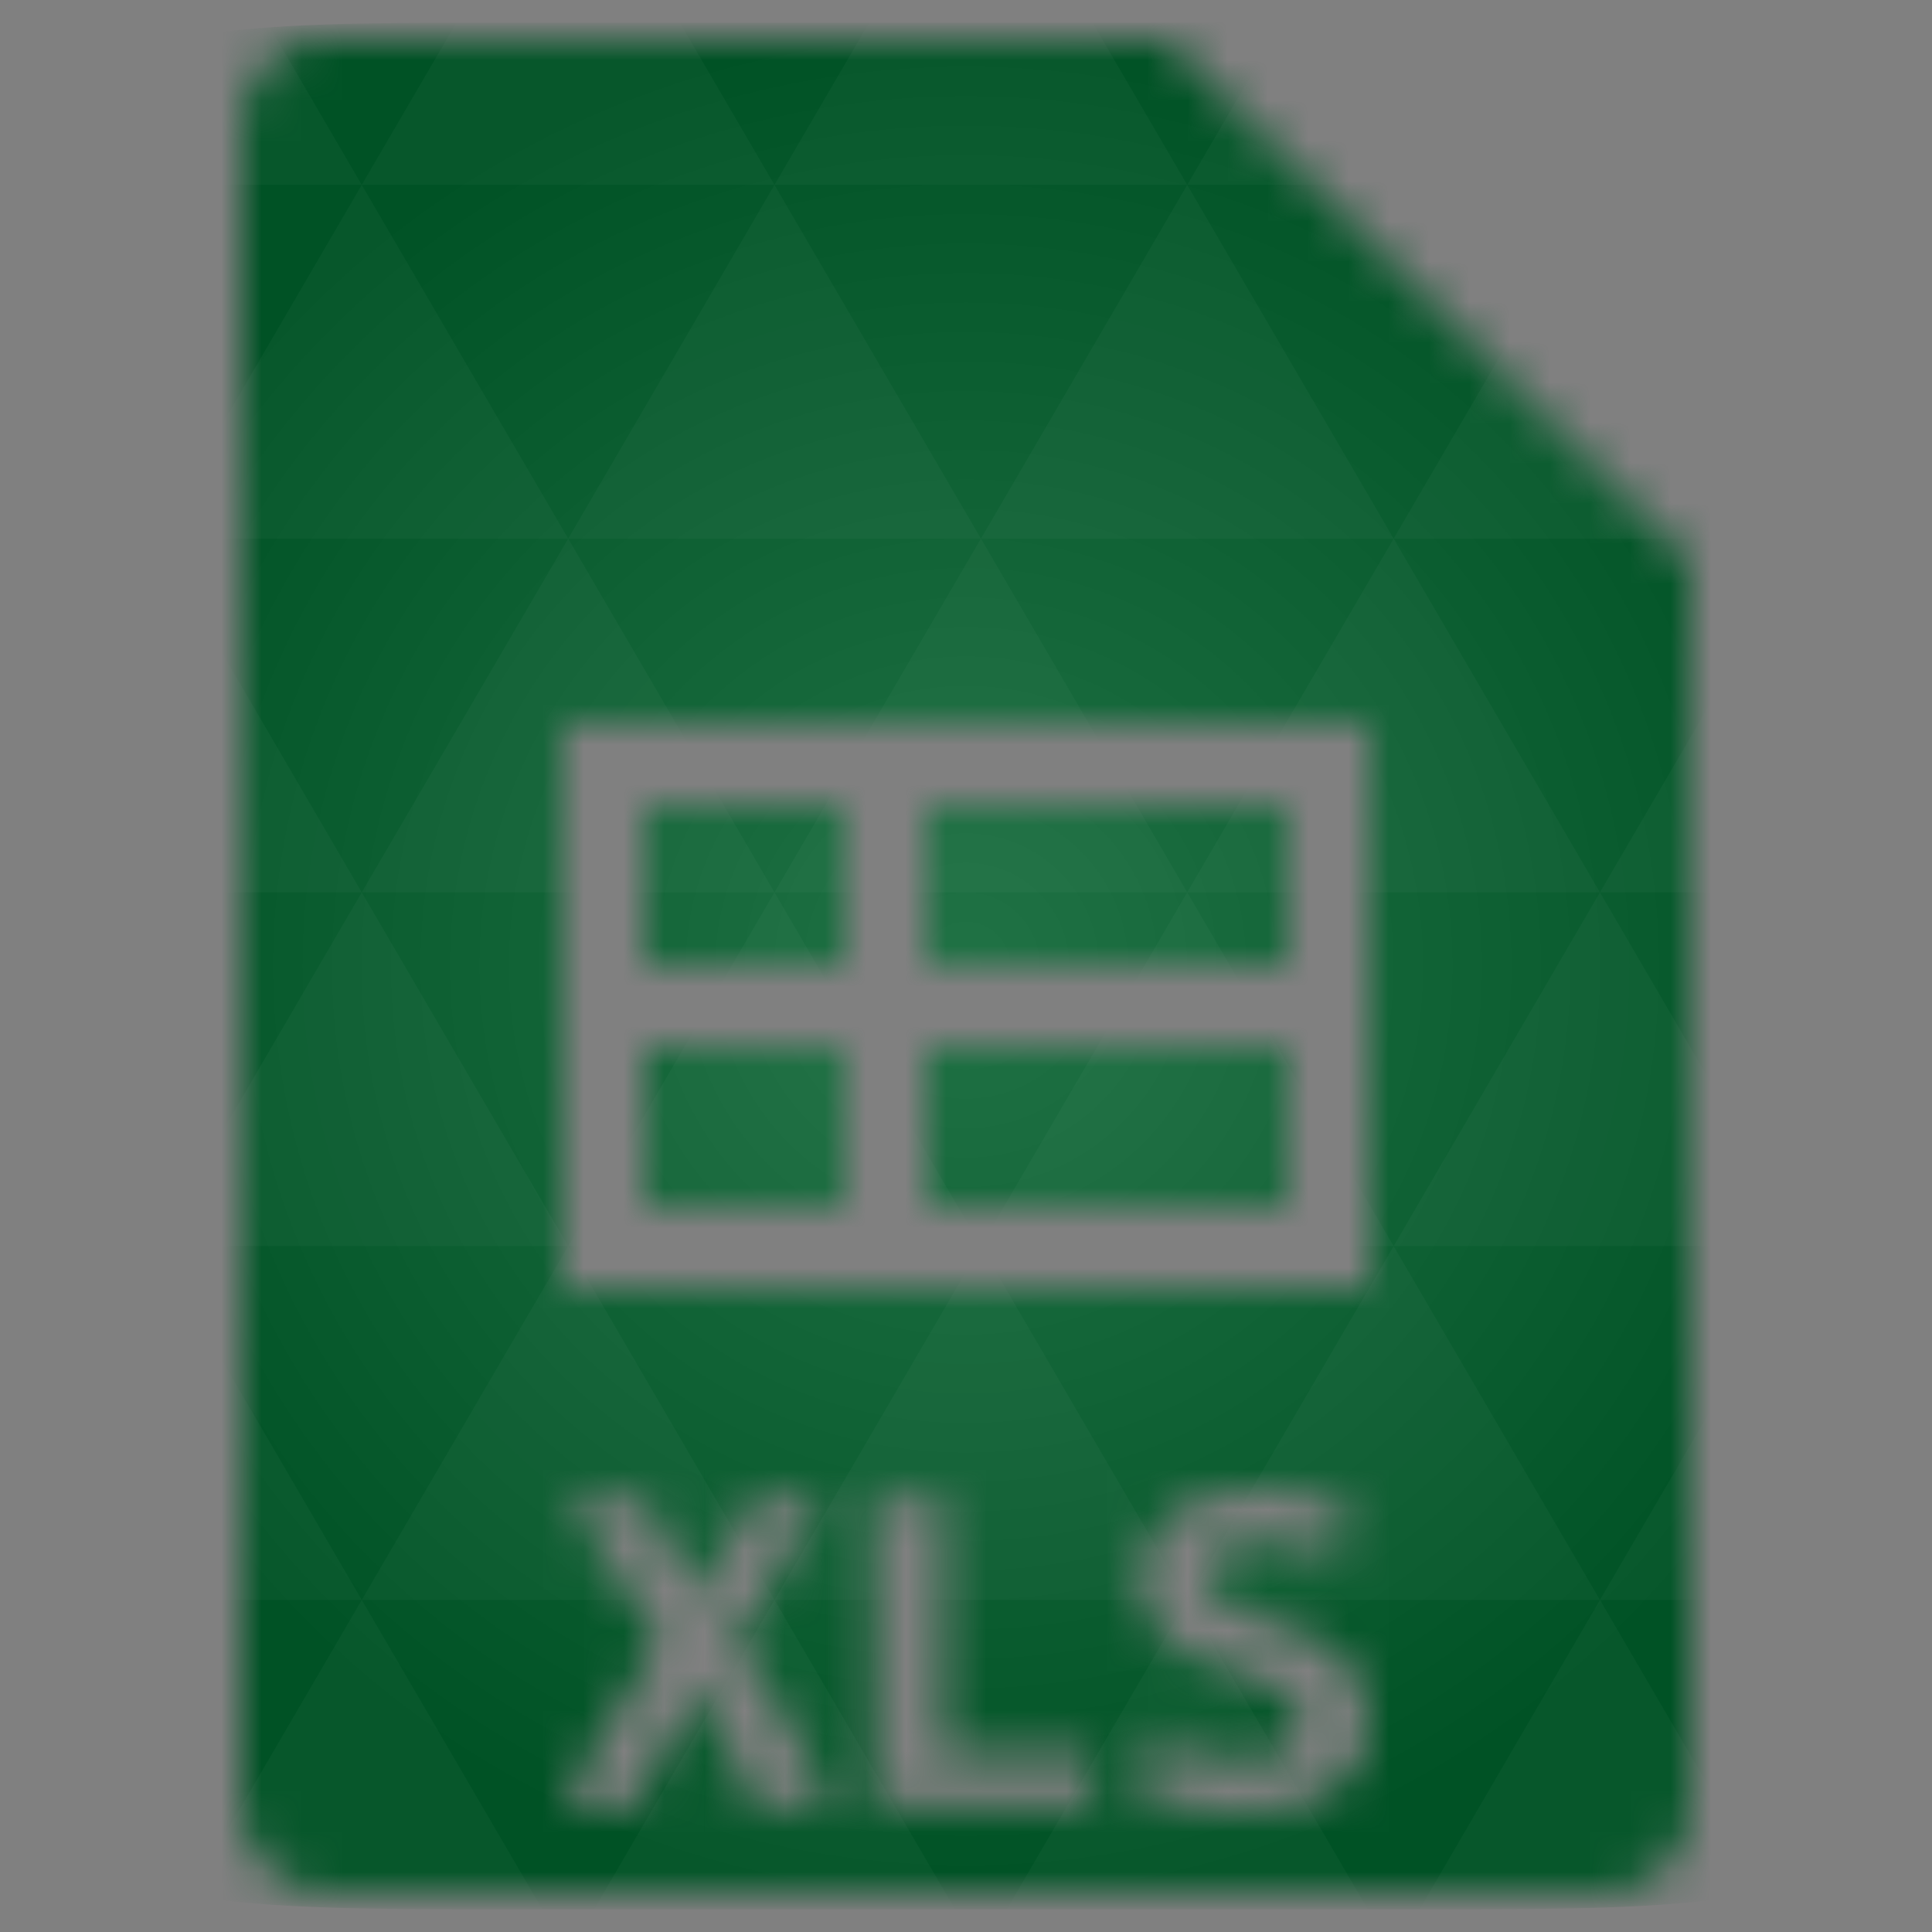 <svg xmlns="http://www.w3.org/2000/svg" viewBox="0 0 48 48"><rect x="0" y="0" width="48" height="48" fill="#808080" stroke="none"/><defs><radialGradient id="thisWeirdIdNameFixesABug0" cx="24" cy="24" r="23.437" gradientUnits="userSpaceOnUse"><stop stop-color="#207245"/><stop offset="1" stop-color="#005225"/></radialGradient><mask id="thisWeirdIdNameFixesABug1"><path d="m 8 1 c -1.029 0 -2 0.971 -2 2 l 0 42 c 0 0.971 1.029 2 2 2 l 32 0 c 0.971 0 2 -1.029 2 -2 l 0 -31 l -13 -13 l -21 0 z m 6 17 l 20 0 l 0 14 l -20 0 l 0 -14 z m 2 2 l 0 4 l 5 0 l 0 -4 l -5 0 z m 7 0 l 0 4 l 9 0 l 0 -4 l -9 0 z m -7 6 l 0 4 l 5 0 l 0 -4 l -5 0 z m 7 0 l 0 4 l 9 0 l 0 -4 l -9 0 z m 8.25 11 c 0.524 0 0.989 0.049 1.375 0.156 c 0.396 0.107 0.733 0.243 1 0.375 l -0.5 1.156 c -0.23 -0.116 -0.496 -0.199 -0.781 -0.281 c -0.276 -0.083 -0.601 -0.125 -0.969 -0.125 c -0.902 0 -1.344 0.289 -1.344 0.875 c 0 0.149 0.033 0.291 0.125 0.406 c 0.092 0.107 0.206 0.19 0.344 0.281 c 0.147 0.083 0.325 0.153 0.5 0.219 c 0.184 0.066 0.356 0.13 0.531 0.188 c 0.267 0.091 0.527 0.197 0.813 0.313 c 0.294 0.107 0.573 0.248 0.813 0.438 c 0.248 0.182 0.437 0.438 0.594 0.719 c 0.156 0.272 0.25 0.61 0.25 1.031 c 0 0.718 -0.257 1.26 -0.781 1.656 c -0.515 0.388 -1.317 0.594 -2.375 0.594 c -0.709 0 -1.264 -0.055 -1.688 -0.188 c -0.423 -0.14 -0.757 -0.291 -0.969 -0.406 l 0.5 -1.219 c 0.248 0.132 0.566 0.259 0.906 0.375 c 0.35 0.116 0.753 0.156 1.25 0.156 c 0.285 0 0.535 -0.013 0.719 -0.063 c 0.193 -0.058 0.327 -0.128 0.438 -0.219 c 0.11 -0.099 0.182 -0.228 0.219 -0.344 c 0.046 -0.124 0.094 -0.251 0.094 -0.375 c 0 -0.157 -0.055 -0.282 -0.156 -0.406 c -0.101 -0.124 -0.25 -0.222 -0.406 -0.313 c -0.156 -0.099 -0.307 -0.207 -0.5 -0.281 c -0.193 -0.083 -0.401 -0.153 -0.594 -0.219 c -0.258 -0.083 -0.536 -0.174 -0.813 -0.281 c -0.276 -0.107 -0.52 -0.241 -0.75 -0.406 c -0.221 -0.165 -0.384 -0.354 -0.531 -0.594 c -0.147 -0.248 -0.25 -0.574 -0.25 -0.938 c 0 -0.718 0.266 -1.283 0.781 -1.688 c 0.524 -0.405 1.245 -0.594 2.156 -0.594 z m -17.12 0.188 l 1.844 0 l 1.344 2.438 l 1.438 -2.438 l 1.719 0 l -2.188 3.563 c 0.248 0.355 0.479 0.737 0.719 1.125 c 0.239 0.388 0.485 0.753 0.688 1.125 c 0.212 0.363 0.375 0.709 0.531 1.031 c 0.156 0.314 0.283 0.59 0.375 0.813 l -1.844 0 c -0.175 -0.421 -0.367 -0.894 -0.625 -1.406 c -0.248 -0.512 -0.536 -1.019 -0.813 -1.531 c -0.267 0.487 -0.514 1 -0.781 1.531 c -0.267 0.52 -0.494 0.985 -0.688 1.406 l -1.844 0 c 0.092 -0.223 0.231 -0.499 0.406 -0.813 c 0.184 -0.314 0.382 -0.637 0.594 -1 c 0.221 -0.363 0.448 -0.745 0.688 -1.125 c 0.239 -0.388 0.467 -0.77 0.688 -1.125 l -2.25 -3.594 z m 7.594 0 l 1.719 0 l 0 6.375 l 3.656 0 l 0 1.281 l -5.375 0 l 0 -7.656 z" fill="#fff"/></mask></defs><g mask="url(#thisWeirdIdNameFixesABug1)"><path d="m 47.44 11.547 l 0 24.906 c 0 10.25 0 10.984 -10.984 10.984 l -24.902 0 c -10.988 0 -10.988 -0.734 -10.988 -10.984 l 0 -24.906 c 0 -10.25 0 -10.984 10.988 -10.984 l 24.902 0 c 10.984 0 10.984 0.734 10.984 10.984" fill="url(#thisWeirdIdNameFixesABug0)"/><path d="m 38.27 47.44 c 2.543 -0.012 4.379 -0.082 5.711 -0.441 l -4.23 -7.25 -4.484 7.691 1.191 0 c 0.641 0 1.242 0 1.813 0 z m 1.48 -7.691 -5.125 -8.789 -5.129 8.789 z m 0 0 7.652 0 c 0.031 -0.973 0.039 -2.063 0.039 -3.297 l 0 -1.098 -2.563 -4.395 z m 5.129 -8.789 -5.129 -8.789 -5.125 8.789 z m 0 0 2.563 0 0 -4.395 z m -10.254 0 -5.129 -8.789 -5.125 8.789 z m -10.254 0 -5.129 8.789 10.254 0 z m 0 0 -5.129 -8.789 -5.125 8.789 z m -10.254 0 -5.129 8.789 10.254 0 z m 0 0 -5.129 -8.789 -5.125 8.789 z m -10.254 0 -3.297 5.648 c 0 1.168 0.012 2.211 0.039 3.141 l 8.383 0 z m 0 0 -3.297 -5.648 0 5.648 z m 5.125 8.789 -4.313 7.395 c 1.598 0.293 3.809 0.297 6.879 0.297 l 1.922 0 z m 0 -17.578 -5.125 -8.789 -3.297 5.648 0 3.141 z m 0 0 10.254 0 -5.125 -8.789 z m 5.129 -8.789 -5.129 -8.789 -5.125 8.789 z m 0 0 10.254 0 -5.129 -8.789 z m 5.125 -8.789 -2.352 -4.03 -5.336 0 c -0.078 0 -0.141 0 -0.215 0 l -2.352 4.03 z m 0 0 10.254 0 -2.352 -4.03 -5.551 0 z m 10.254 0 10.254 0 l -2.352 -4.03 c -0.313 0 -0.609 0 -0.941 0 l -4.609 0 z m 0 0 -5.125 8.789 10.254 0 z m 5.129 8.789 10.254 0 -5.129 -8.789 z m 0 0 -5.129 8.789 10.254 0 z m 5.125 8.789 7.691 0 0 -4.395 -2.563 -4.395 z m 5.129 -8.789 2.563 0 0 -1.832 c 0 -0.914 -0.008 -1.75 -0.023 -2.523 z m -15.383 8.789 -5.125 -8.789 -5.129 8.789 z m 10.254 -17.578 7.309 0 c -0.555 -2.758 -1.887 -3.629 -5.03 -3.902 z m -30.762 0 l -2.305 -3.953 c -3.66 0.207 -5.141 0.996 -5.734 3.953 z m -5.125 8.789 l -3.238 -5.555 c -0.043 1.074 -0.059 2.309 -0.059 3.723 l 0 1.832 z m 15.379 26.367 -4.484 7.691 8.973 0 z m 10.254 0 -4.484 7.691 8.973 0 z m -26.898 6.621 -1.602 -2.746 c 0.293 1.316 0.785 2.18 1.602 2.746 z" fill="#fff" fill-opacity="0.031"/></g></svg>